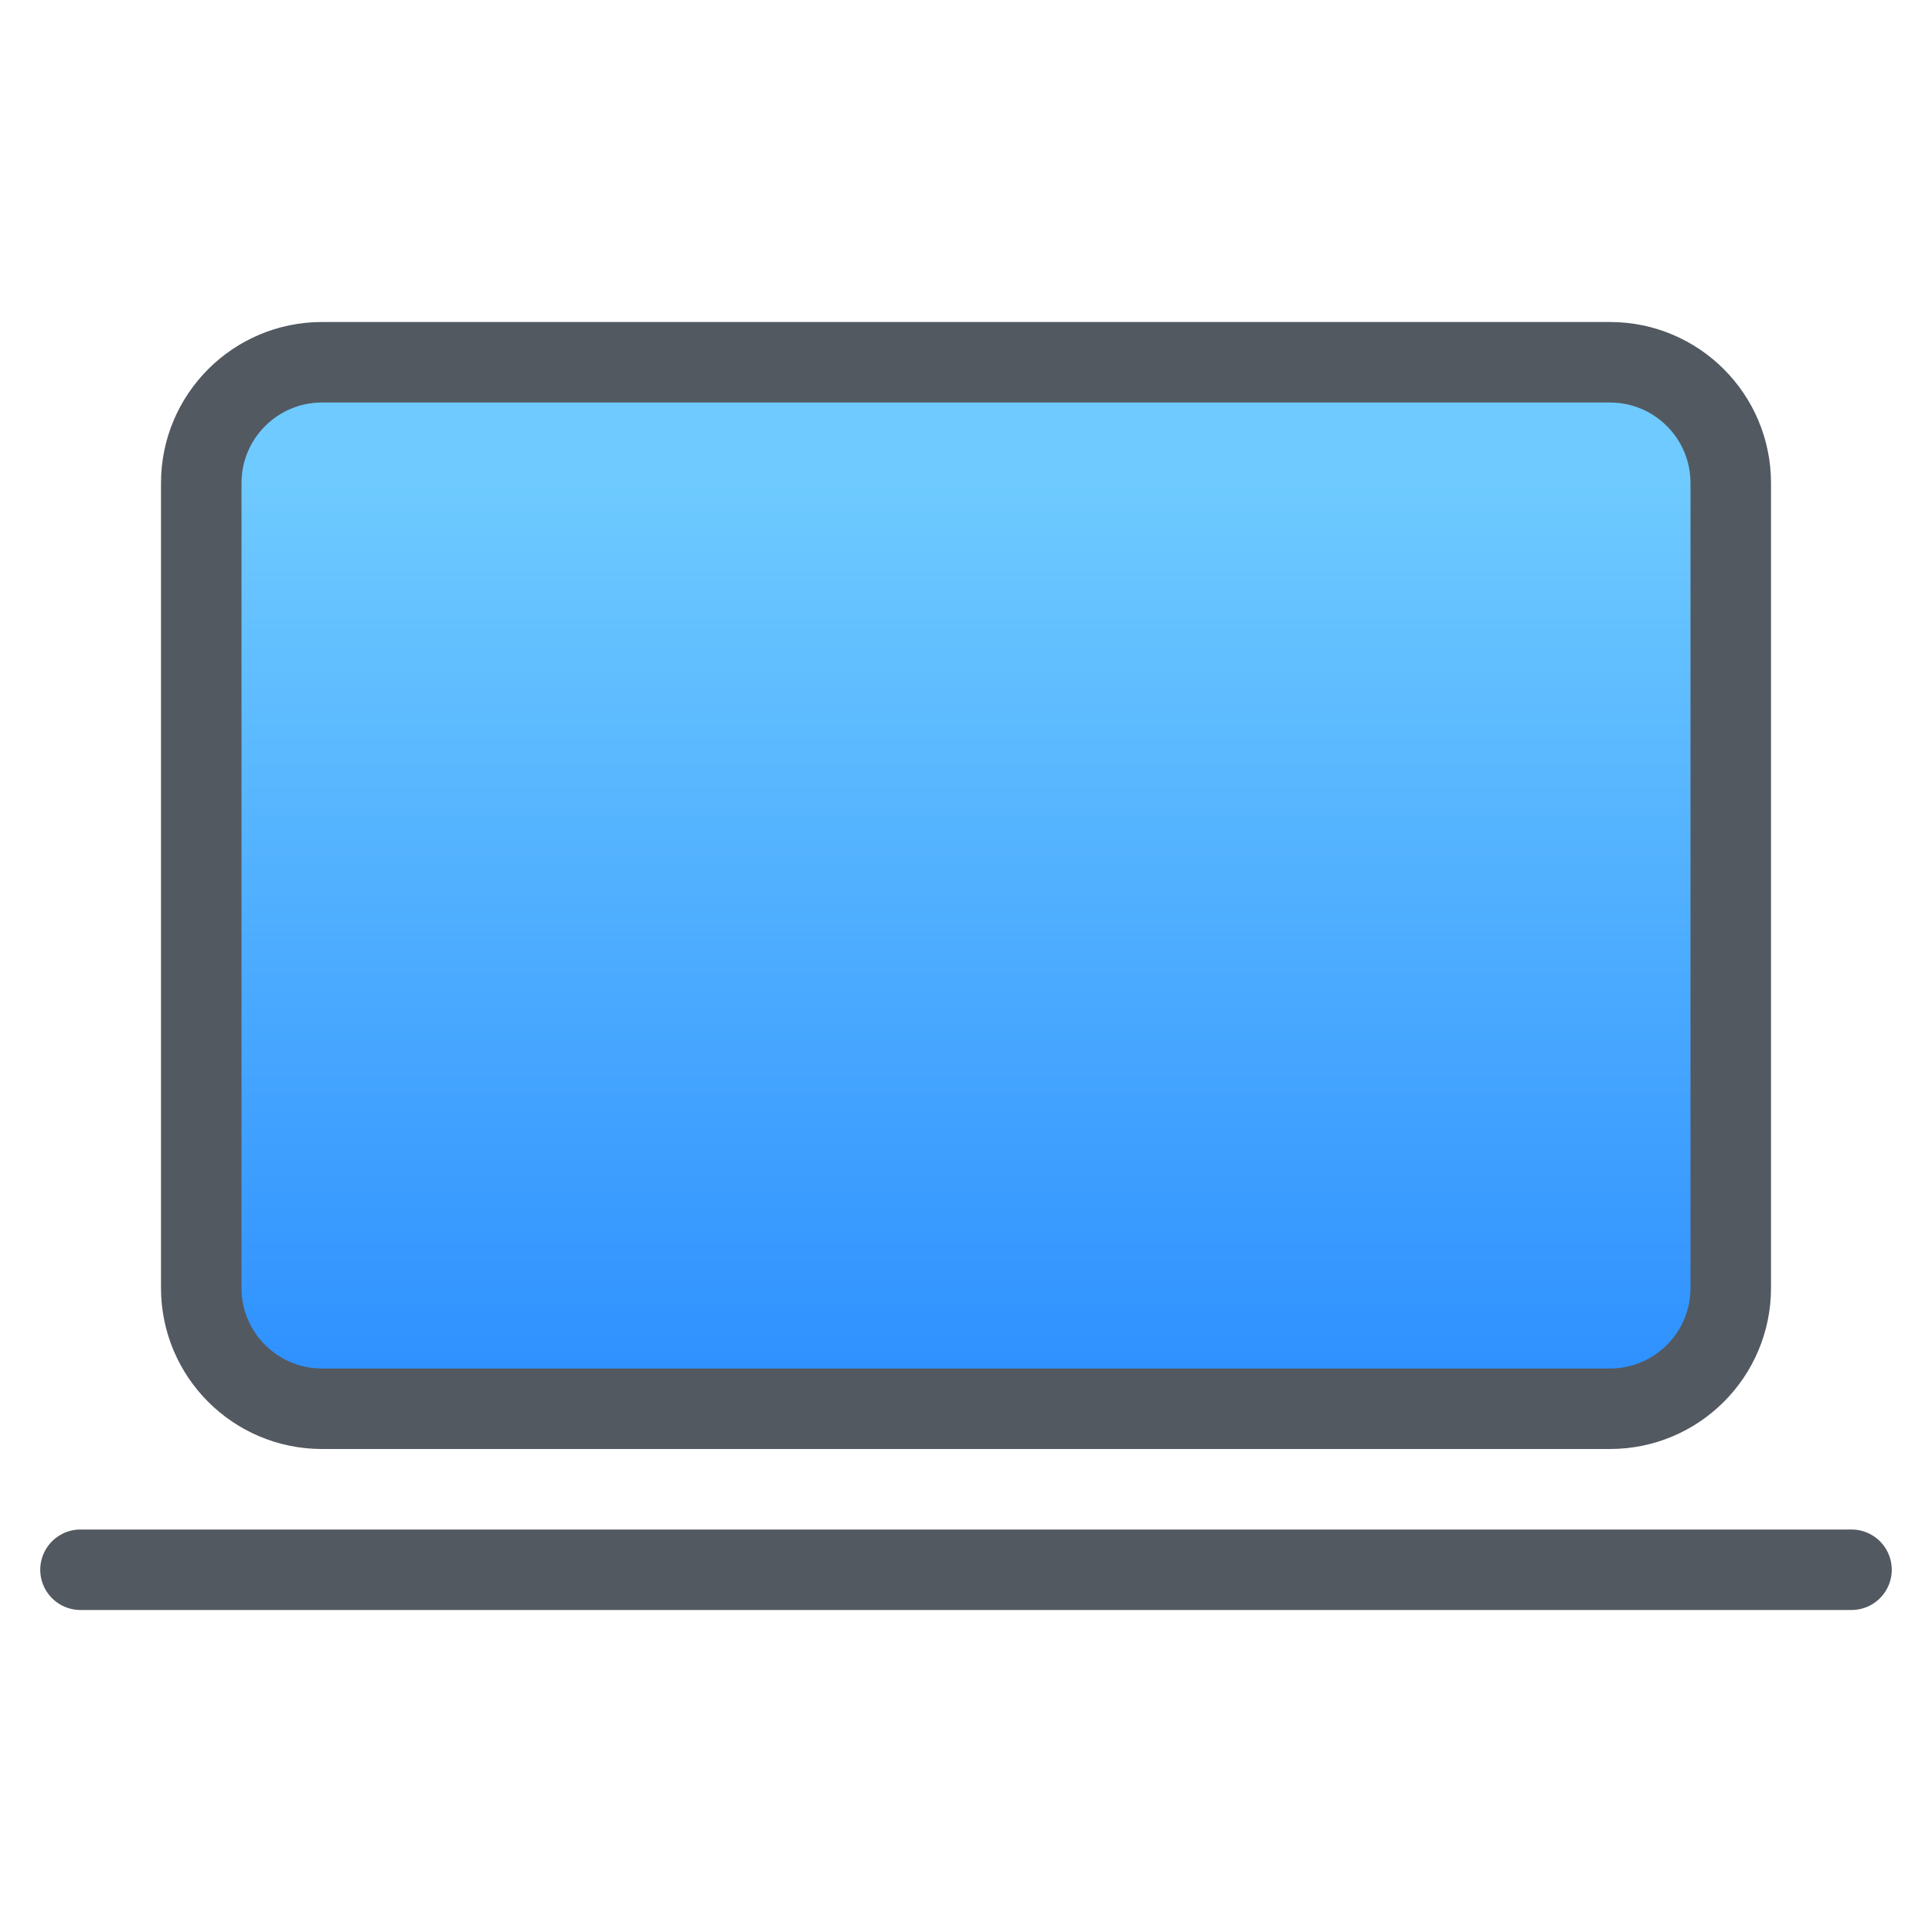 <svg xmlns="http://www.w3.org/2000/svg" width="24" height="24" viewBox="0 0 24 24" fill="none">
<path d="M2.5 6C2.5 5.172 3.172 4.5 4 4.5H20C20.828 4.5 21.5 5.172 21.5 6V16C21.5 16.828 20.828 17.5 20 17.5H4C3.172 17.5 2.5 16.828 2.5 16V6Z" fill="#298CFF"/>
<path d="M2.5 6C2.5 5.172 3.172 4.5 4 4.5H20C20.828 4.5 21.5 5.172 21.5 6V16C21.5 16.828 20.828 17.5 20 17.5H4C3.172 17.5 2.5 16.828 2.5 16V6Z" fill="url(#paint0_linear_4631_1815)"/>
<path d="M2.5 6C2.5 5.172 3.172 4.5 4 4.5H20C20.828 4.5 21.5 5.172 21.5 6V16C21.5 16.828 20.828 17.5 20 17.5H4C3.172 17.5 2.5 16.828 2.5 16V6Z" stroke="#535961"/>
<path d="M1 19.5L23 19.5" stroke="#535961" stroke-linecap="round"/>
<defs>
<linearGradient id="paint0_linear_4631_1815" x1="8.5" y1="18" x2="8.5" y2="6" gradientUnits="userSpaceOnUse">
<stop stop-color="#6ECAFF" stop-opacity="0"/>
<stop offset="1" stop-color="#6ECAFF"/>
</linearGradient>
</defs>
</svg>